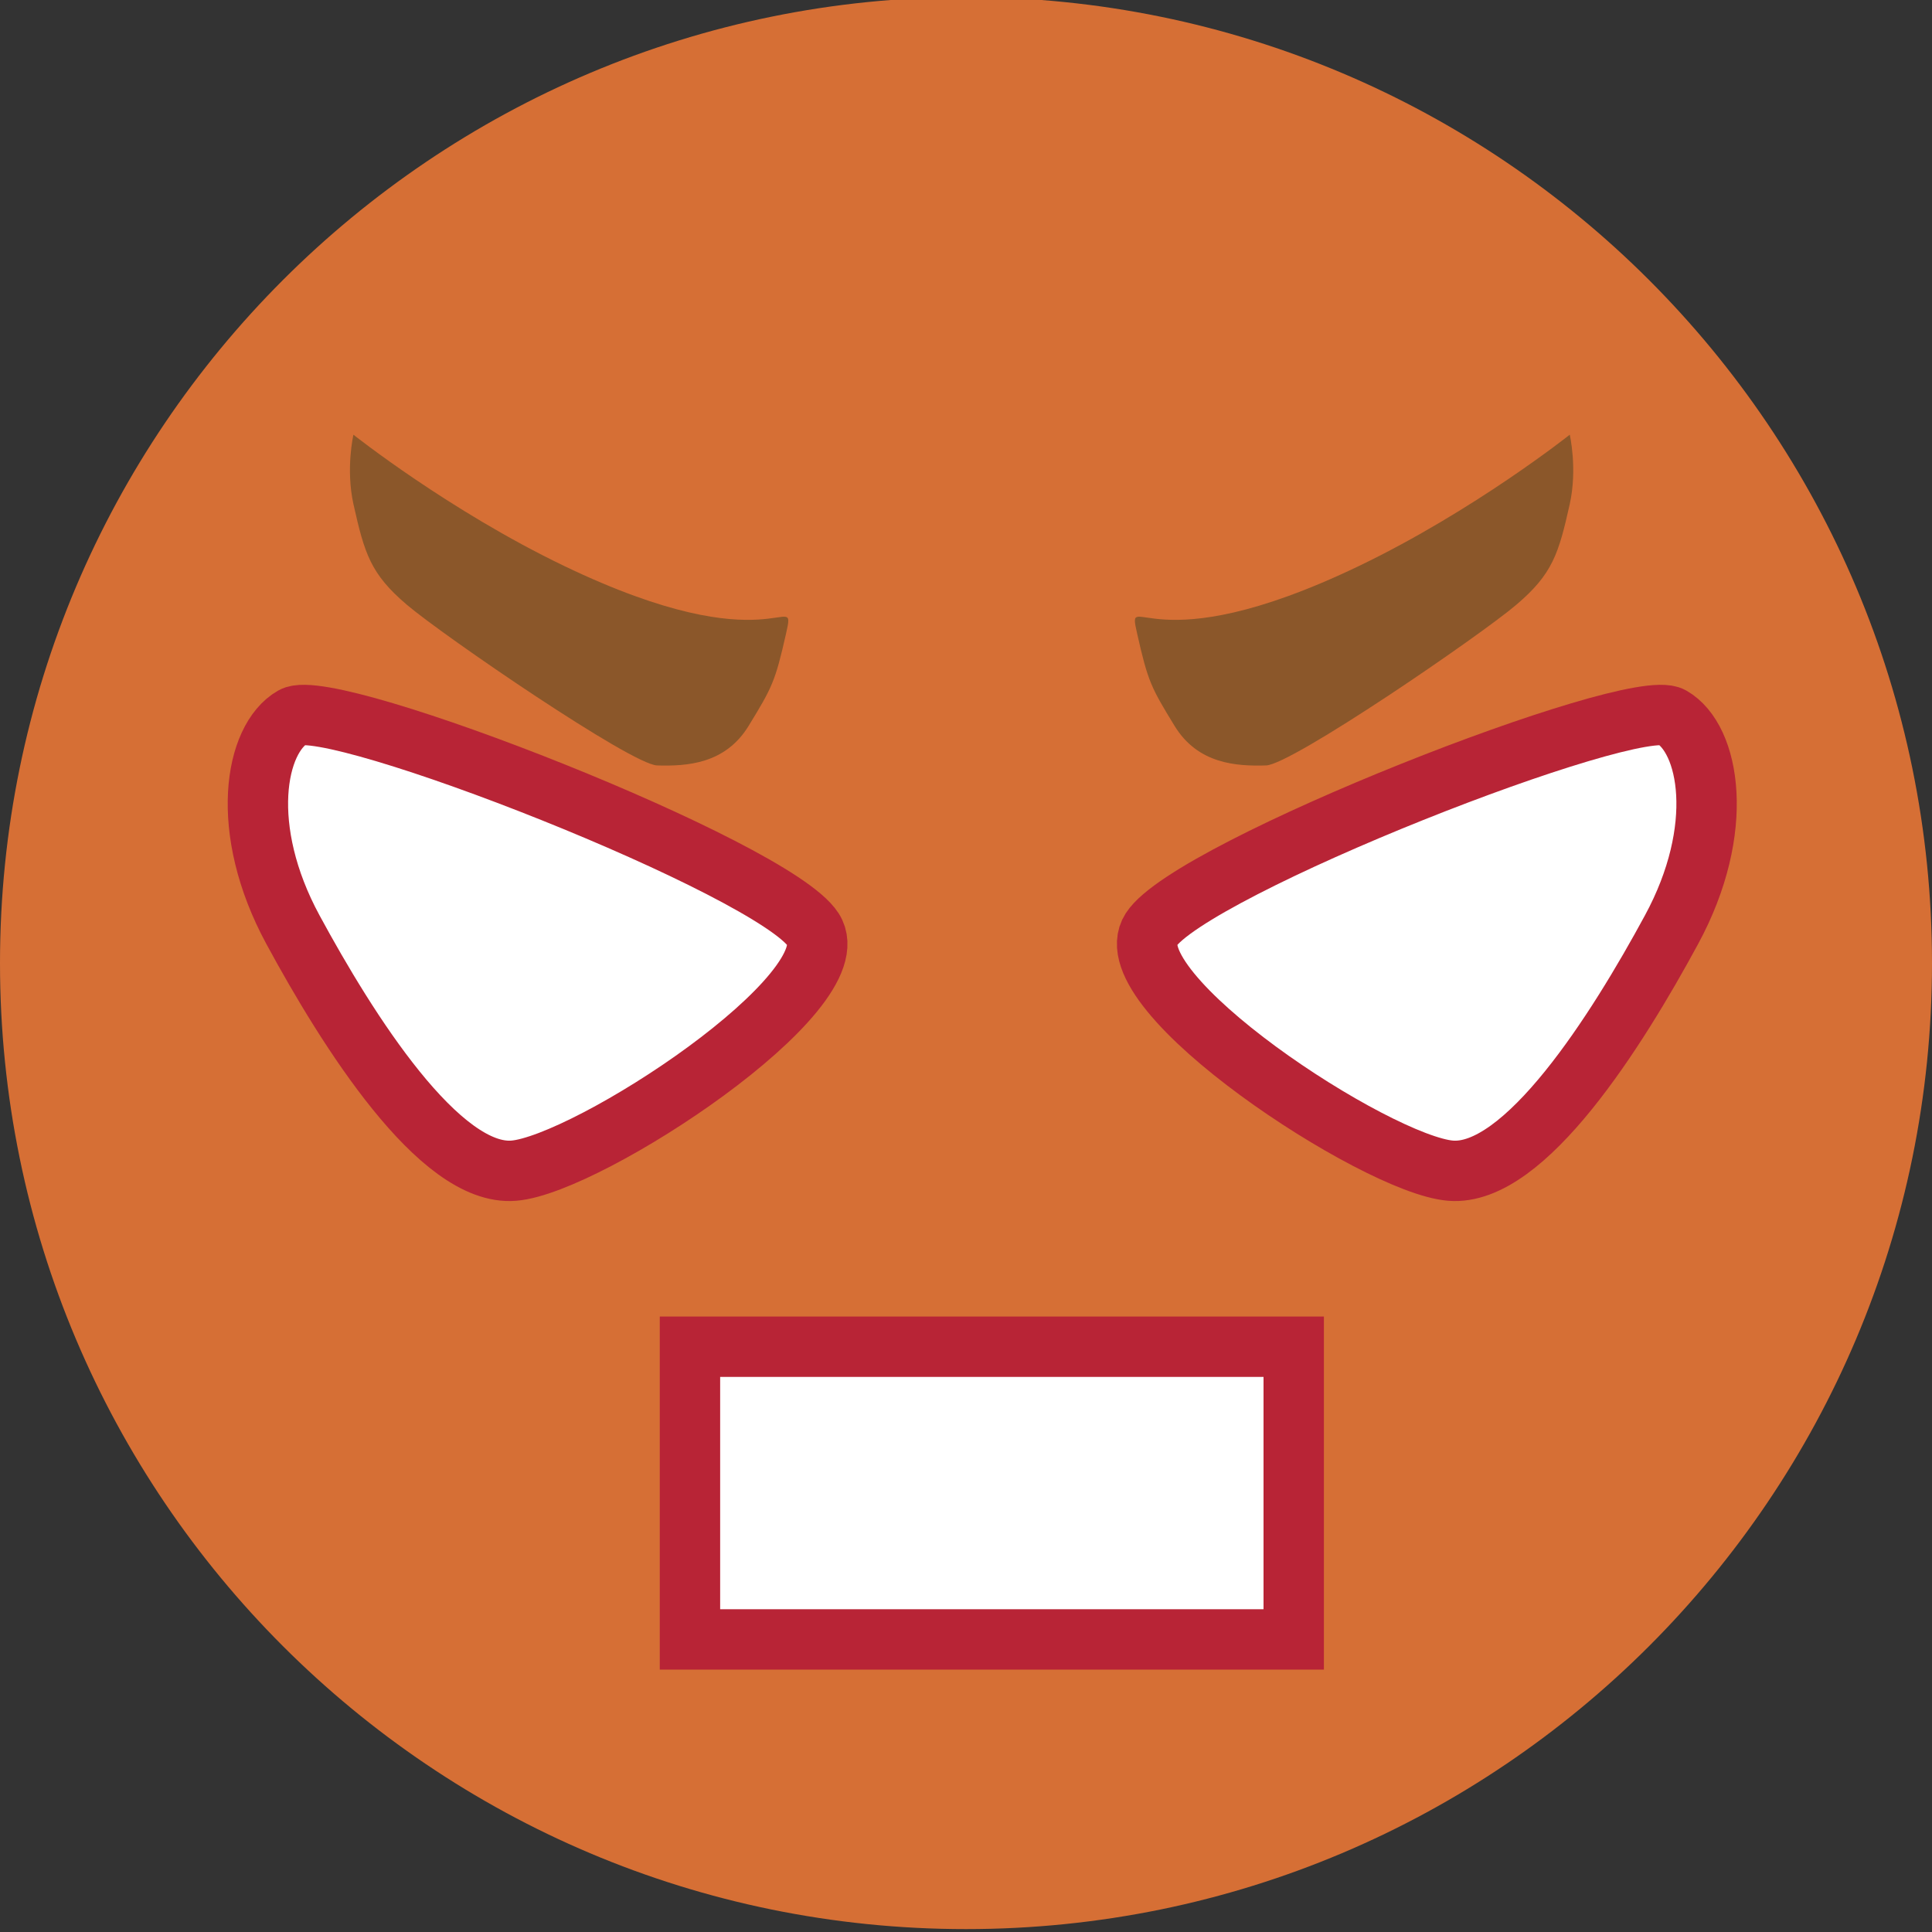 <?xml version="1.0" encoding="UTF-8" standalone="no"?>
<svg width="16px" height="16px" viewBox="0 0 16 16" version="1.1" xmlns="http://www.w3.org/2000/svg" xmlns:xlink="http://www.w3.org/1999/xlink" xmlns:sketch="http://www.bohemiancoding.com/sketch/ns">
    <rect x="0" y="0" width="16" height="16" fill="#333333" stroke="none"/>
    <!-- Generator: Sketch 3.4.2 (15855) - http://www.bohemiancoding.com/sketch -->
    <title>Oval 43 Copy 16</title>
    <desc>Created with Sketch.</desc>
    <defs>
        <path id="path-1" d="M8,16.976 C12.418,16.976 16,13.394 16,8.976 C16,4.557 12.418,0.976 8,0.976 C3.582,0.976 0,4.557 0,8.976 C0,13.394 3.582,16.976 8,16.976 Z"></path>
        <path id="path-2" d="M6.2,7.011 C6.006,7.329 5.685,7.346 5.442,7.339 C5.232,7.334 3.668,6.263 3.369,6.008 C3.069,5.753 3.019,5.586 2.927,5.175 C2.862,4.88 2.927,4.6 2.927,4.6 C2.927,4.6 3.716,5.227 4.67,5.686 C6.415,6.525 6.6,5.847 6.51,6.246 C6.42,6.645 6.395,6.692 6.2,7.011 Z"></path>
        <path id="path-3" d="M9.727,7.011 C9.921,7.329 10.242,7.346 10.485,7.339 C10.695,7.334 12.259,6.263 12.558,6.008 C12.858,5.753 12.908,5.586 13,5.175 C13.065,4.88 13,4.6 13,4.6 C13,4.6 12.211,5.227 11.257,5.686 C9.512,6.525 9.327,5.847 9.417,6.246 C9.507,6.645 9.532,6.692 9.727,7.011 Z"></path>
    </defs>
    <g id="Page-1" stroke="none" stroke-width="1" fill="none" fill-rule="evenodd" sketch:type="MSPage">
        <g id="Group" sketch:type="MSLayerGroup" transform="translate(0, -1)">
            <g id="Oval-43-Copy-16">
                <use fill="#D66F35" fill-rule="evenodd" sketch:type="MSShapeGroup" xlink:href="#path-1"></use>
                <use fill="none" xlink:href="#path-1"></use>
            </g>
            <g id="Path-92-Copy-12">
                <use fill="#8B572A" fill-rule="evenodd" sketch:type="MSShapeGroup" xlink:href="#path-2"></use>
                <use fill="none" xlink:href="#path-2"></use>
            </g>
            <g id="Path-92-Copy-13">
                <use fill="#8B572A" fill-rule="evenodd" sketch:type="MSShapeGroup" xlink:href="#path-3"></use>
                <use fill="none" xlink:href="#path-3"></use>
            </g>
            <path d="M2.426,6.937 C2.11,7.118 1.974,7.865 2.426,8.699 C2.878,9.534 3.642,10.747 4.256,10.695 C4.871,10.644 7.064,9.209 6.735,8.699 C6.407,8.19 2.742,6.756 2.426,6.937 Z" id="Path-106" stroke="#B82436" stroke-width="0.5" fill="#FFFFFF" sketch:type="MSShapeGroup"></path>
            <path d="M13.843,6.937 C14.159,7.118 14.295,7.865 13.843,8.699 C13.391,9.534 12.627,10.747 12.012,10.695 C11.398,10.644 9.205,9.209 9.533,8.699 C9.862,8.19 13.527,6.756 13.843,6.937 Z" id="Path-106-Copy" stroke="#B82436" stroke-width="0.5" fill="#FFFFFF" sketch:type="MSShapeGroup"></path>
            <rect id="Rectangle-133" stroke="#B82436" stroke-width="0.5" fill="#FFFFFF" sketch:type="MSShapeGroup" x="5.714" y="12.153" width="5" height="2.424"></rect>
        </g>
    </g>
</svg>